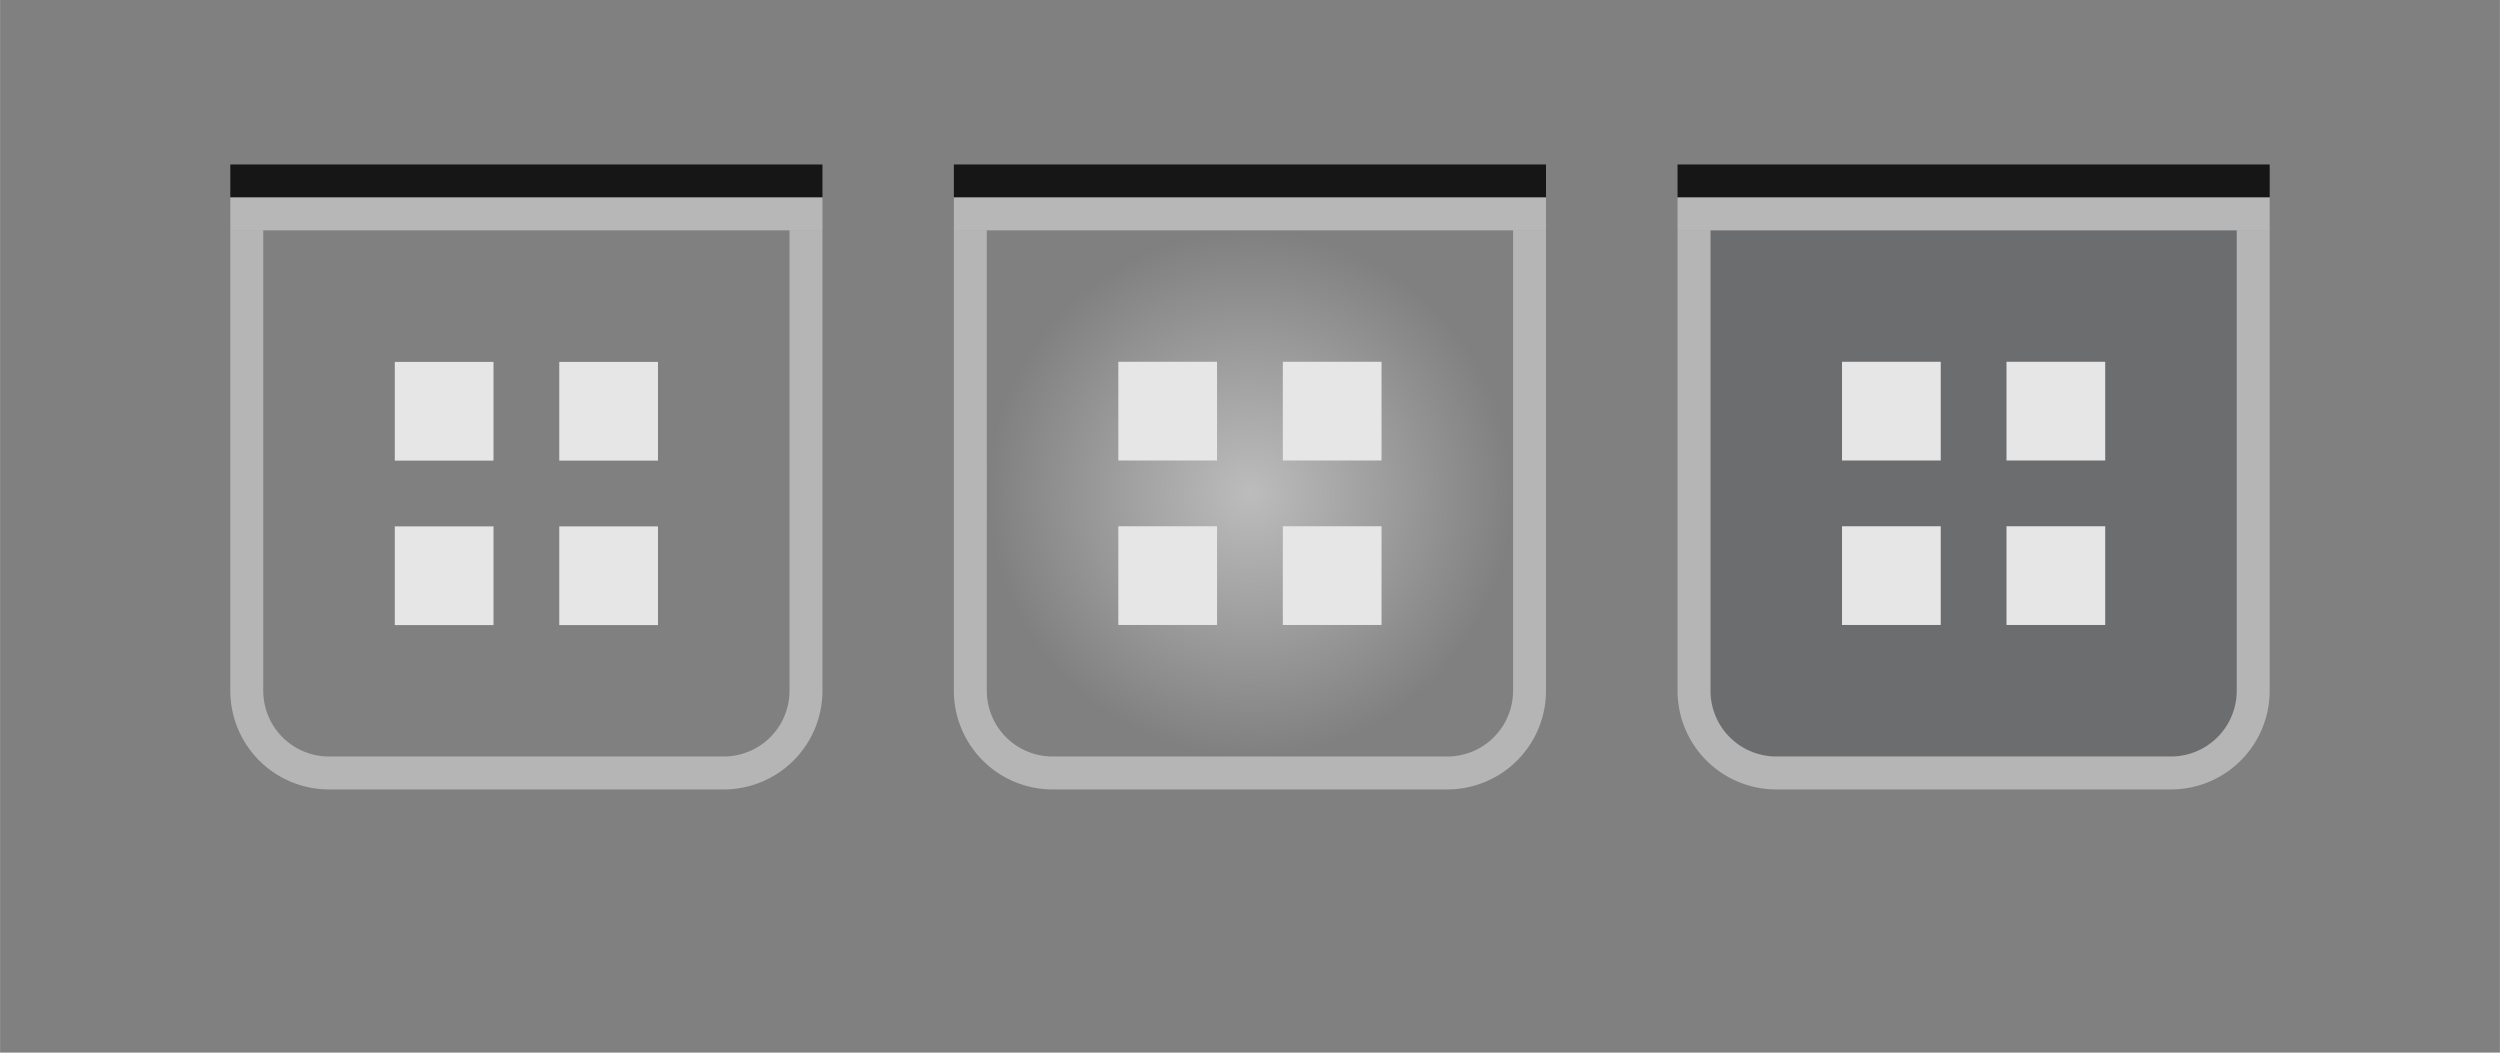<?xml version="1.0" encoding="UTF-8" standalone="no"?>
<!-- Created with Inkscape (http://www.inkscape.org/) -->

<svg
   xmlns:dc="http://purl.org/dc/elements/1.1/"
   xmlns:cc="http://creativecommons.org/ns#"
   xmlns:rdf="http://www.w3.org/1999/02/22-rdf-syntax-ns#"
   xmlns:svg="http://www.w3.org/2000/svg"
   xmlns="http://www.w3.org/2000/svg"
   xmlns:xlink="http://www.w3.org/1999/xlink"
   xmlns:sodipodi="http://sodipodi.sourceforge.net/DTD/sodipodi-0.dtd"
   xmlns:inkscape="http://www.inkscape.org/namespaces/inkscape"
   width="76"
   height="32"
   viewBox="0 0 20.108 8.467"
   version="1.1"
   id="svg8"
   inkscape:version="0.92.5 (2060ec1f9f, 2020-04-08)"
   sodipodi:docname="alldesktops.svg">
  <rect x="0" y="0" width="20.108" height="8.467" fill="#808080" stroke="none"/>
  <defs
     id="defs2">
    <radialGradient
       inkscape:collect="always"
       xlink:href="#linearGradient1156"
       id="radialGradient1158"
       cx="11.919"
       cy="292.554"
       fx="11.919"
       fy="292.554"
       r="2.117"
       gradientTransform="translate(-1.058,-6.879)"
       gradientUnits="userSpaceOnUse" />
    <linearGradient
       inkscape:collect="always"
       id="linearGradient1156">
      <stop
         style="stop-color:#fafafa;stop-opacity:0.494"
         offset="0"
         id="stop1152" />
      <stop
         style="stop-color:#fafafa;stop-opacity:0"
         offset="1"
         id="stop1154" />
    </linearGradient>
  </defs>
  <sodipodi:namedview
     id="base"
     pagecolor="#ffffff"
     bordercolor="#666666"
     borderopacity="1.0"
     inkscape:pageopacity="0.0"
     inkscape:pageshadow="2"
     inkscape:zoom="11.464342"
     inkscape:cx="39.365318"
     inkscape:cy="6.61457"
     inkscape:document-units="px"
     inkscape:current-layer="layer1"
     showgrid="true"
     units="px"
     inkscape:pagecheckerboard="true"
     inkscape:showpageshadow="false"
     inkscape:window-width="1403"
     inkscape:window-height="988"
     inkscape:window-x="136"
     inkscape:window-y="91"
     inkscape:window-maximized="0"
     fit-margin-top="5"
     fit-margin-left="5"
     fit-margin-right="5"
     fit-margin-bottom="5"
     inkscape:snap-bbox="true"
     inkscape:bbox-nodes="true"
     inkscape:snap-bbox-edge-midpoints="false"
     inkscape:bbox-paths="true"
     inkscape:snap-nodes="false"
     showguides="true"
     inkscape:guide-bbox="true">
    <inkscape:grid
       type="xygrid"
       id="grid1266"
       originx="2.7615964e-06"
       originy="-14.817" />
  </sodipodi:namedview>
  <g
     inkscape:label="Layer 1"
     inkscape:groupmode="layer"
     id="layer1"
     transform="translate(0.781,-281.706)">
    <g
       id="active-center">
      <rect
         y="-288.85"
         x="-6.363"
         height="5.821"
         width="5.821"
         id="rect8512"
         style="opacity:1;fill:none;fill-opacity:0.714;fill-rule:evenodd;stroke:none;stroke-width:0.265;stroke-linecap:round;stroke-linejoin:miter;stroke-miterlimit:4;stroke-dasharray:none;stroke-dashoffset:0;stroke-opacity:0.879;paint-order:normal"
         transform="scale(-1)" />
      <rect
         style="opacity:1;fill:#000000;fill-opacity:0.83;fill-rule:evenodd;stroke:none;stroke-width:0.265;stroke-linecap:round;stroke-linejoin:miter;stroke-miterlimit:4;stroke-dasharray:none;stroke-dashoffset:0;stroke-opacity:0.879;paint-order:normal"
         id="rect8508"
         width="4.763"
         height="0.265"
         x="1.071"
         y="283.029" />
      <path
         id="rect8514"
         d="m 1.071,283.558 v 3.704 a 0.794,0.794 0 0 0 0.794,0.794 h 3.175 a 0.794,0.794 0 0 0 0.794,-0.794 v -3.704 H 5.569 v 3.704 a 0.529,0.529 0 0 1 -0.529,0.529 H 1.865 a 0.529,0.529 0 0 1 -0.529,-0.529 v -3.704 z"
         style="opacity:1;fill:#ffffff;fill-opacity:0.416;fill-rule:evenodd;stroke:none;stroke-width:0.265;stroke-linecap:round;stroke-linejoin:miter;stroke-miterlimit:4;stroke-dasharray:none;stroke-dashoffset:0;stroke-opacity:0.879;paint-order:normal"
         inkscape:connector-curvature="0" />
      <rect
         y="283.294"
         x="1.071"
         height="0.265"
         width="4.763"
         id="rect8516"
         style="opacity:1;fill:#dedede;fill-opacity:0.584;fill-rule:evenodd;stroke:none;stroke-width:0.265;stroke-linecap:round;stroke-linejoin:miter;stroke-miterlimit:4;stroke-dasharray:none;stroke-dashoffset:0;stroke-opacity:0.879;paint-order:normal" />
      <rect
         style="opacity:1;fill:#e6e6e6;fill-opacity:1;stroke:none;stroke-width:0.529;stroke-linecap:round;stroke-linejoin:round;stroke-miterlimit:4;stroke-dasharray:none;stroke-opacity:1"
         id="rect1184"
         width="0.794"
         height="0.794"
         x="2.394"
         y="284.617" />
      <rect
         y="284.617"
         x="3.717"
         height="0.794"
         width="0.794"
         id="rect1186"
         style="opacity:1;fill:#e6e6e6;fill-opacity:1;stroke:none;stroke-width:0.529;stroke-linecap:round;stroke-linejoin:round;stroke-miterlimit:4;stroke-dasharray:none;stroke-opacity:1" />
      <rect
         style="opacity:1;fill:#e6e6e6;fill-opacity:1;stroke:none;stroke-width:0.529;stroke-linecap:round;stroke-linejoin:round;stroke-miterlimit:4;stroke-dasharray:none;stroke-opacity:1"
         id="rect1188"
         width="0.794"
         height="0.794"
         x="3.717"
         y="285.94" />
      <rect
         y="285.94"
         x="2.394"
         height="0.794"
         width="0.794"
         id="rect1190"
         style="opacity:1;fill:#e6e6e6;fill-opacity:1;stroke:none;stroke-width:0.529;stroke-linecap:round;stroke-linejoin:round;stroke-miterlimit:4;stroke-dasharray:none;stroke-opacity:1" />
    </g>
    <g
       id="hover-center"
       transform="translate(-1.588)">
      <path
         inkscape:connector-curvature="0"
         id="path1124"
         d="m 8.744,283.558 v 3.704 a 0.529,0.529 0 0 0 0.529,0.529 h 3.175 a 0.529,0.529 0 0 0 0.529,-0.529 v -3.704 z"
         style="opacity:1;fill:url(#radialGradient1158);fill-opacity:1;stroke:none;stroke-width:0.344;stroke-linecap:round;stroke-linejoin:round;stroke-miterlimit:4;stroke-dasharray:none;stroke-opacity:1" />
      <rect
         transform="scale(-1)"
         style="opacity:1;fill:none;fill-opacity:0.714;fill-rule:evenodd;stroke:none;stroke-width:0.265;stroke-linecap:round;stroke-linejoin:miter;stroke-miterlimit:4;stroke-dasharray:none;stroke-dashoffset:0;stroke-opacity:0.879;paint-order:normal"
         id="rect1092"
         width="5.821"
         height="5.821"
         x="-13.771"
         y="-288.85" />
      <rect
         y="283.029"
         x="8.479"
         height="0.265"
         width="4.763"
         id="rect1094"
         style="opacity:1;fill:#000000;fill-opacity:0.83;fill-rule:evenodd;stroke:none;stroke-width:0.265;stroke-linecap:round;stroke-linejoin:miter;stroke-miterlimit:4;stroke-dasharray:none;stroke-dashoffset:0;stroke-opacity:0.879;paint-order:normal" />
      <path
         inkscape:connector-curvature="0"
         style="opacity:1;fill:#ffffff;fill-opacity:0.416;fill-rule:evenodd;stroke:none;stroke-width:0.265;stroke-linecap:round;stroke-linejoin:miter;stroke-miterlimit:4;stroke-dasharray:none;stroke-dashoffset:0;stroke-opacity:0.879;paint-order:normal"
         d="m 8.479,283.558 v 3.704 a 0.794,0.794 0 0 0 0.794,0.794 h 3.175 a 0.794,0.794 0 0 0 0.794,-0.794 v -3.704 h -0.265 v 3.704 a 0.529,0.529 0 0 1 -0.529,0.529 H 9.273 a 0.529,0.529 0 0 1 -0.529,-0.529 v -3.704 z"
         id="path1096" />
      <rect
         style="opacity:1;fill:#dedede;fill-opacity:0.584;fill-rule:evenodd;stroke:none;stroke-width:0.265;stroke-linecap:round;stroke-linejoin:miter;stroke-miterlimit:4;stroke-dasharray:none;stroke-dashoffset:0;stroke-opacity:0.879;paint-order:normal"
         id="rect1098"
         width="4.763"
         height="0.265"
         x="8.479"
         y="283.294" />
      <g
         transform="translate(2.91,-7.144)"
         id="g1291">
        <rect
           style="opacity:1;fill:#e6e6e6;fill-opacity:1;stroke:none;stroke-width:0.529;stroke-linecap:round;stroke-linejoin:round;stroke-miterlimit:4;stroke-dasharray:none;stroke-opacity:1"
           id="rect1269"
           width="0.794"
           height="0.794"
           x="6.892"
           y="291.76" />
        <rect
           y="291.76"
           x="8.215"
           height="0.794"
           width="0.794"
           id="rect1271"
           style="opacity:1;fill:#e6e6e6;fill-opacity:1;stroke:none;stroke-width:0.529;stroke-linecap:round;stroke-linejoin:round;stroke-miterlimit:4;stroke-dasharray:none;stroke-opacity:1" />
        <rect
           style="opacity:1;fill:#e6e6e6;fill-opacity:1;stroke:none;stroke-width:0.529;stroke-linecap:round;stroke-linejoin:round;stroke-miterlimit:4;stroke-dasharray:none;stroke-opacity:1"
           id="rect1273"
           width="0.794"
           height="0.794"
           x="8.215"
           y="293.083" />
        <rect
           y="293.083"
           x="6.892"
           height="0.794"
           width="0.794"
           id="rect1275"
           style="opacity:1;fill:#e6e6e6;fill-opacity:1;stroke:none;stroke-width:0.529;stroke-linecap:round;stroke-linejoin:round;stroke-miterlimit:4;stroke-dasharray:none;stroke-opacity:1" />
      </g>
    </g>
    <g
       transform="translate(4.233)"
       id="pressed-center">
      <path
         style="opacity:1;fill:#040a0e;fill-opacity:0.156;stroke:none;stroke-width:0.344;stroke-linecap:round;stroke-linejoin:round;stroke-miterlimit:4;stroke-dasharray:none;stroke-opacity:1"
         d="m 8.744,283.558 v 3.704 a 0.529,0.529 0 0 0 0.529,0.529 h 3.175 a 0.529,0.529 0 0 0 0.529,-0.529 v -3.704 z"
         id="path1305"
         inkscape:connector-curvature="0" />
      <rect
         y="-288.85"
         x="-13.771"
         height="5.821"
         width="5.821"
         id="rect1307"
         style="opacity:1;fill:none;fill-opacity:0.714;fill-rule:evenodd;stroke:none;stroke-width:0.265;stroke-linecap:round;stroke-linejoin:miter;stroke-miterlimit:4;stroke-dasharray:none;stroke-dashoffset:0;stroke-opacity:0.879;paint-order:normal"
         transform="scale(-1)" />
      <rect
         style="opacity:1;fill:#000000;fill-opacity:0.83;fill-rule:evenodd;stroke:none;stroke-width:0.265;stroke-linecap:round;stroke-linejoin:miter;stroke-miterlimit:4;stroke-dasharray:none;stroke-dashoffset:0;stroke-opacity:0.879;paint-order:normal"
         id="rect1309"
         width="4.763"
         height="0.265"
         x="8.479"
         y="283.029" />
      <path
         id="path1311"
         d="m 8.479,283.558 v 3.704 a 0.794,0.794 0 0 0 0.794,0.794 h 3.175 a 0.794,0.794 0 0 0 0.794,-0.794 v -3.704 h -0.265 v 3.704 a 0.529,0.529 0 0 1 -0.529,0.529 H 9.273 a 0.529,0.529 0 0 1 -0.529,-0.529 v -3.704 z"
         style="opacity:1;fill:#ffffff;fill-opacity:0.416;fill-rule:evenodd;stroke:none;stroke-width:0.265;stroke-linecap:round;stroke-linejoin:miter;stroke-miterlimit:4;stroke-dasharray:none;stroke-dashoffset:0;stroke-opacity:0.879;paint-order:normal"
         inkscape:connector-curvature="0" />
      <rect
         y="283.294"
         x="8.479"
         height="0.265"
         width="4.763"
         id="rect1313"
         style="opacity:1;fill:#dedede;fill-opacity:0.584;fill-rule:evenodd;stroke:none;stroke-width:0.265;stroke-linecap:round;stroke-linejoin:miter;stroke-miterlimit:4;stroke-dasharray:none;stroke-dashoffset:0;stroke-opacity:0.879;paint-order:normal" />
      <g
         id="g1323"
         transform="translate(2.91,-7.144)">
        <rect
           y="291.76"
           x="6.892"
           height="0.794"
           width="0.794"
           id="rect1315"
           style="opacity:1;fill:#e6e6e6;fill-opacity:1;stroke:none;stroke-width:0.529;stroke-linecap:round;stroke-linejoin:round;stroke-miterlimit:4;stroke-dasharray:none;stroke-opacity:1" />
        <rect
           style="opacity:1;fill:#e6e6e6;fill-opacity:1;stroke:none;stroke-width:0.529;stroke-linecap:round;stroke-linejoin:round;stroke-miterlimit:4;stroke-dasharray:none;stroke-opacity:1"
           id="rect1317"
           width="0.794"
           height="0.794"
           x="8.215"
           y="291.76" />
        <rect
           y="293.083"
           x="8.215"
           height="0.794"
           width="0.794"
           id="rect1319"
           style="opacity:1;fill:#e6e6e6;fill-opacity:1;stroke:none;stroke-width:0.529;stroke-linecap:round;stroke-linejoin:round;stroke-miterlimit:4;stroke-dasharray:none;stroke-opacity:1" />
        <rect
           style="opacity:1;fill:#e6e6e6;fill-opacity:1;stroke:none;stroke-width:0.529;stroke-linecap:round;stroke-linejoin:round;stroke-miterlimit:4;stroke-dasharray:none;stroke-opacity:1"
           id="rect1321"
           width="0.794"
           height="0.794"
           x="6.892"
           y="293.083" />
      </g>
    </g>
  </g>
</svg>
